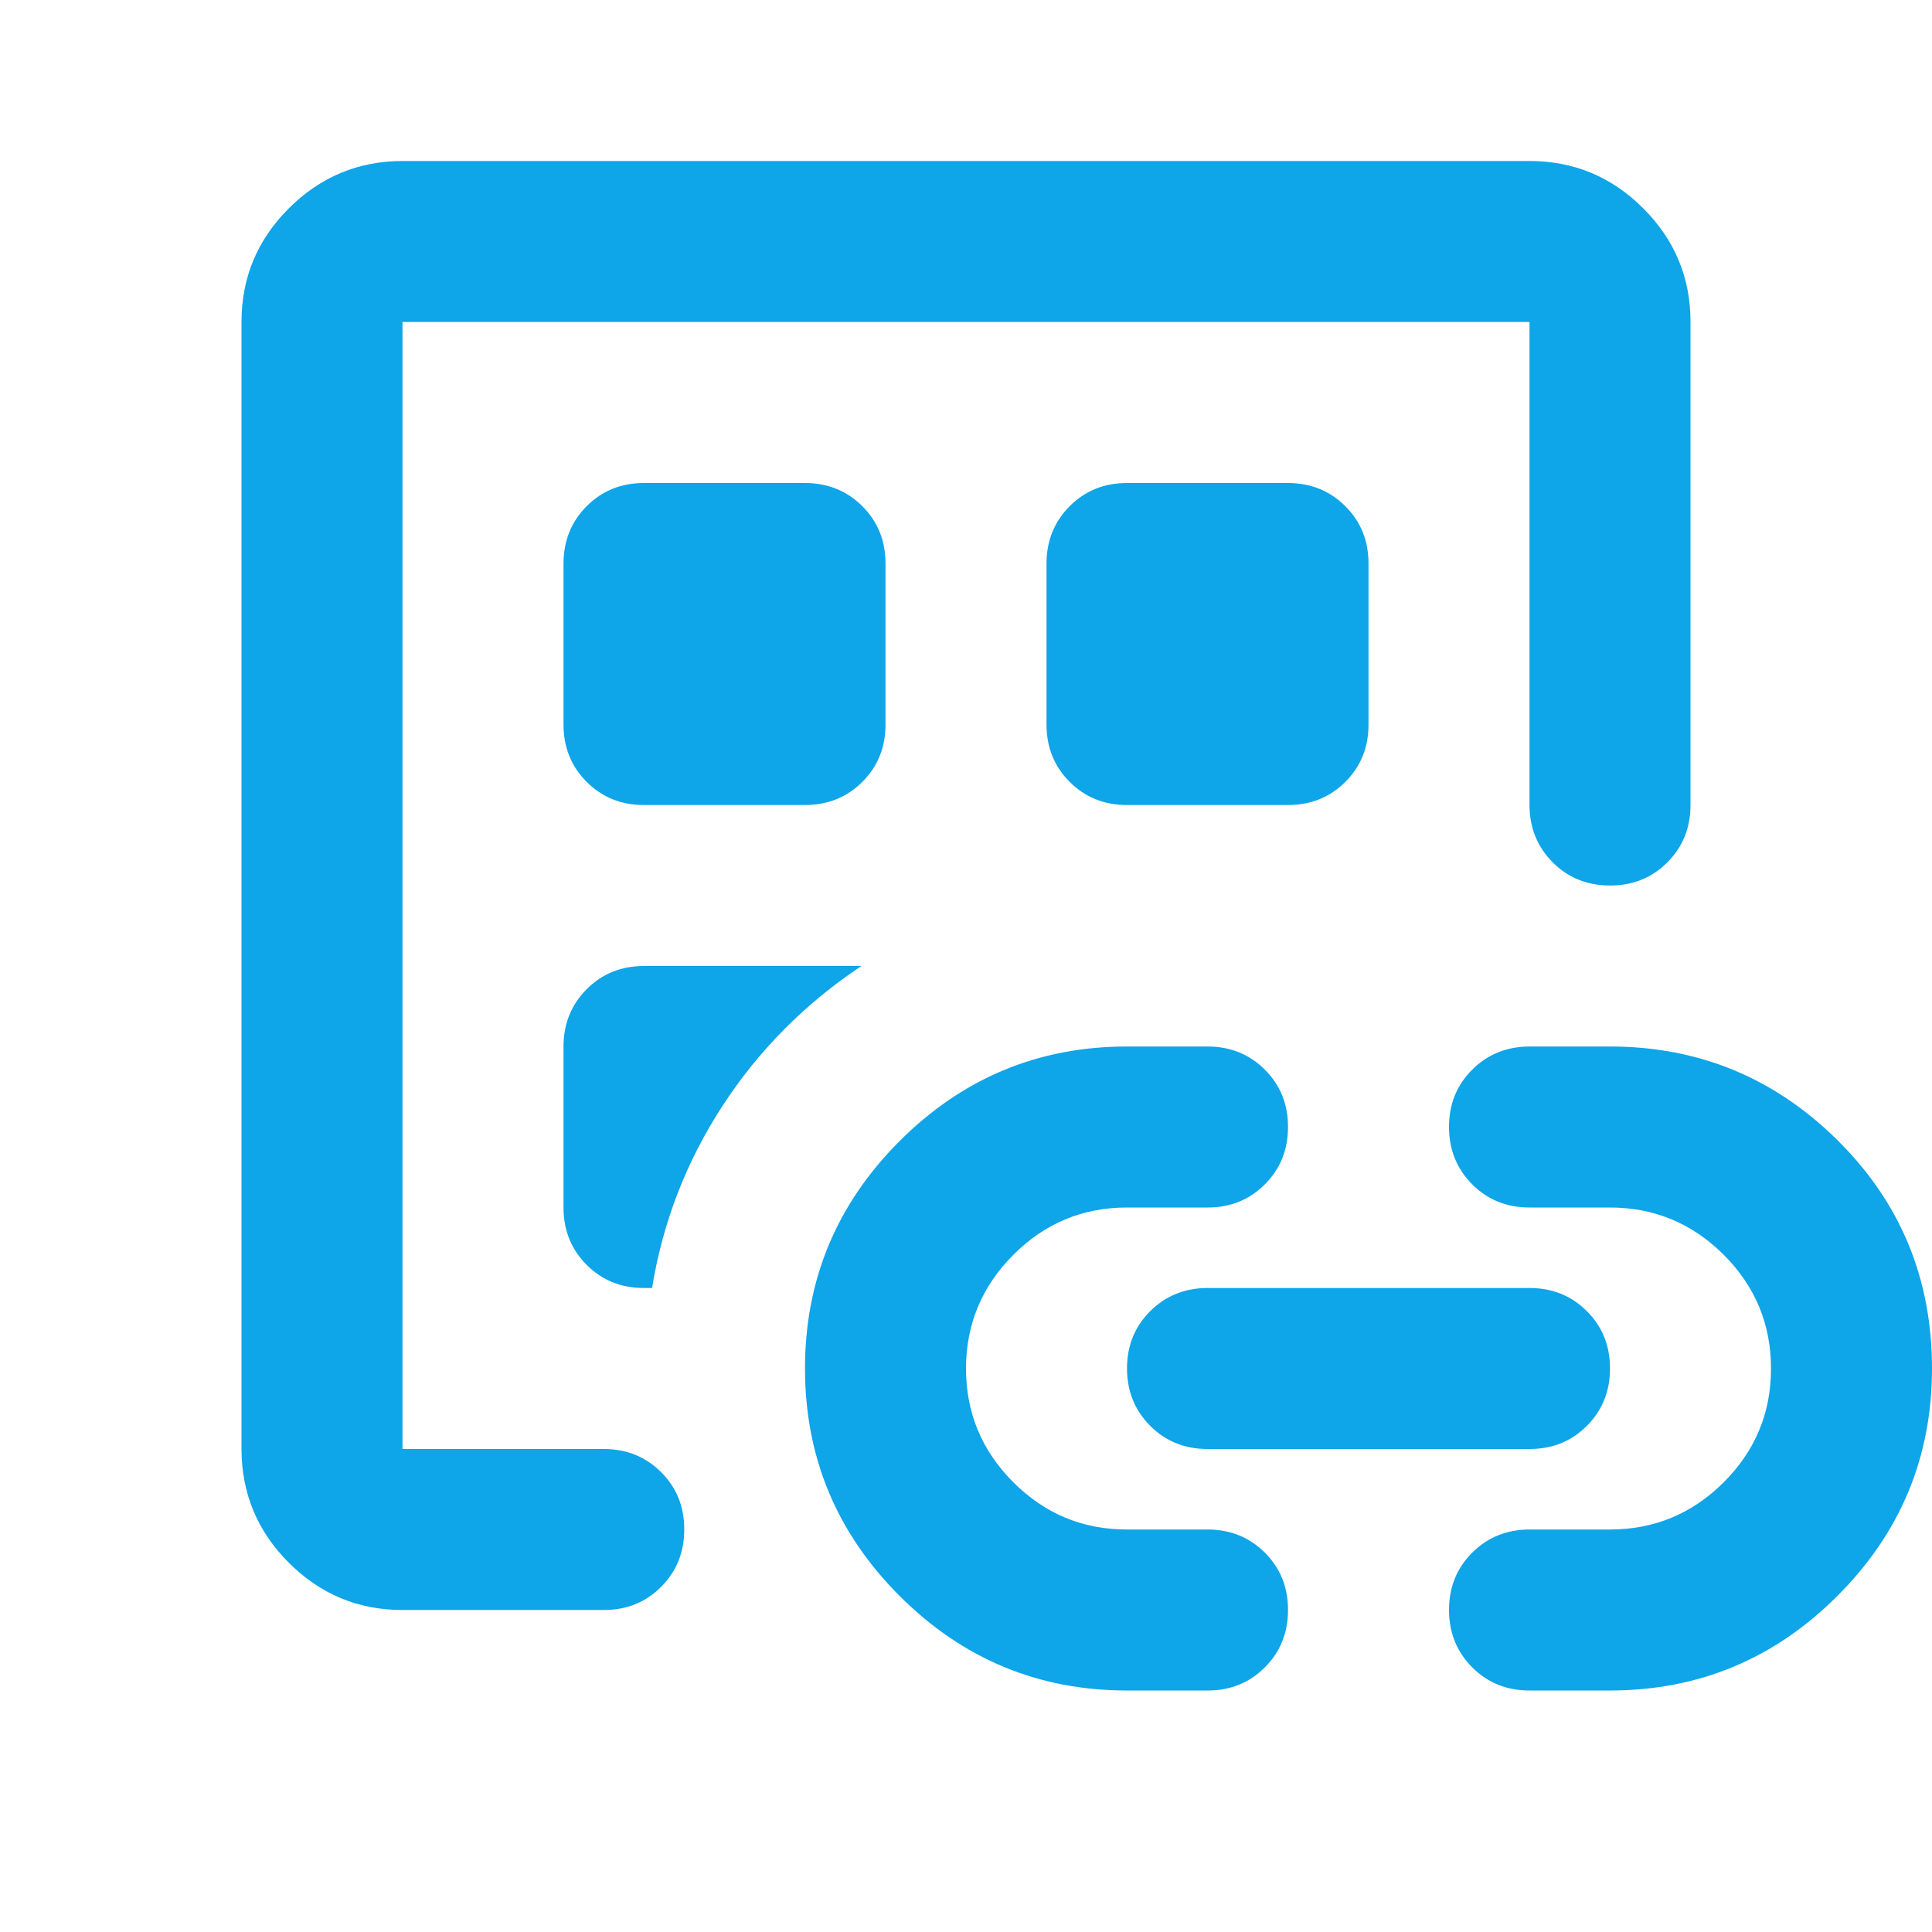 <svg xmlns="http://www.w3.org/2000/svg" width="1.2em" height="1.2em" viewBox="0 0 24 24"><path fill="#0ea5e9" d="M5 20q-.825 0-1.412-.587T3 18V4q0-.825.588-1.412T5 2h14q.825 0 1.413.588T21 4v6q0 .425-.288.713T20 11q-.425 0-.712-.288T19 10V4H5v14h2.5q.425 0 .713.288T8.5 19q0 .425-.288.713T7.5 20zm0-3v1V4zm2-4v2q0 .425.288.713T8 16h.1q.2-1.225.875-2.262T10.7 12H8q-.425 0-.712.288T7 13m0-6v2q0 .425.288.713T8 10h2q.425 0 .713-.288T11 9V7q0-.425-.288-.712T10 6H8q-.425 0-.712.288T7 7m7 14q-1.65 0-2.825-1.175T10 17q0-1.65 1.175-2.825T14 13h1q.425 0 .713.288T16 14q0 .425-.288.713T15 15h-1q-.825 0-1.412.588T12 17q0 .825.588 1.413T14 19h1q.425 0 .713.288T16 20q0 .425-.288.713T15 21zm0-11h2q.425 0 .713-.288T17 9V7q0-.425-.288-.712T16 6h-2q-.425 0-.712.288T13 7v2q0 .425.288.713T14 10m1 8q-.425 0-.712-.288T14 17q0-.425.288-.712T15 16h4q.425 0 .713.288T20 17q0 .425-.288.713T19 18zm5 3h-1q-.425 0-.712-.288T18 20q0-.425.288-.712T19 19h1q.825 0 1.413-.587T22 17q0-.825-.587-1.412T20 15h-1q-.425 0-.712-.288T18 14q0-.425.288-.712T19 13h1q1.65 0 2.825 1.163T24 17q0 1.65-1.175 2.825T20 21"/></svg>